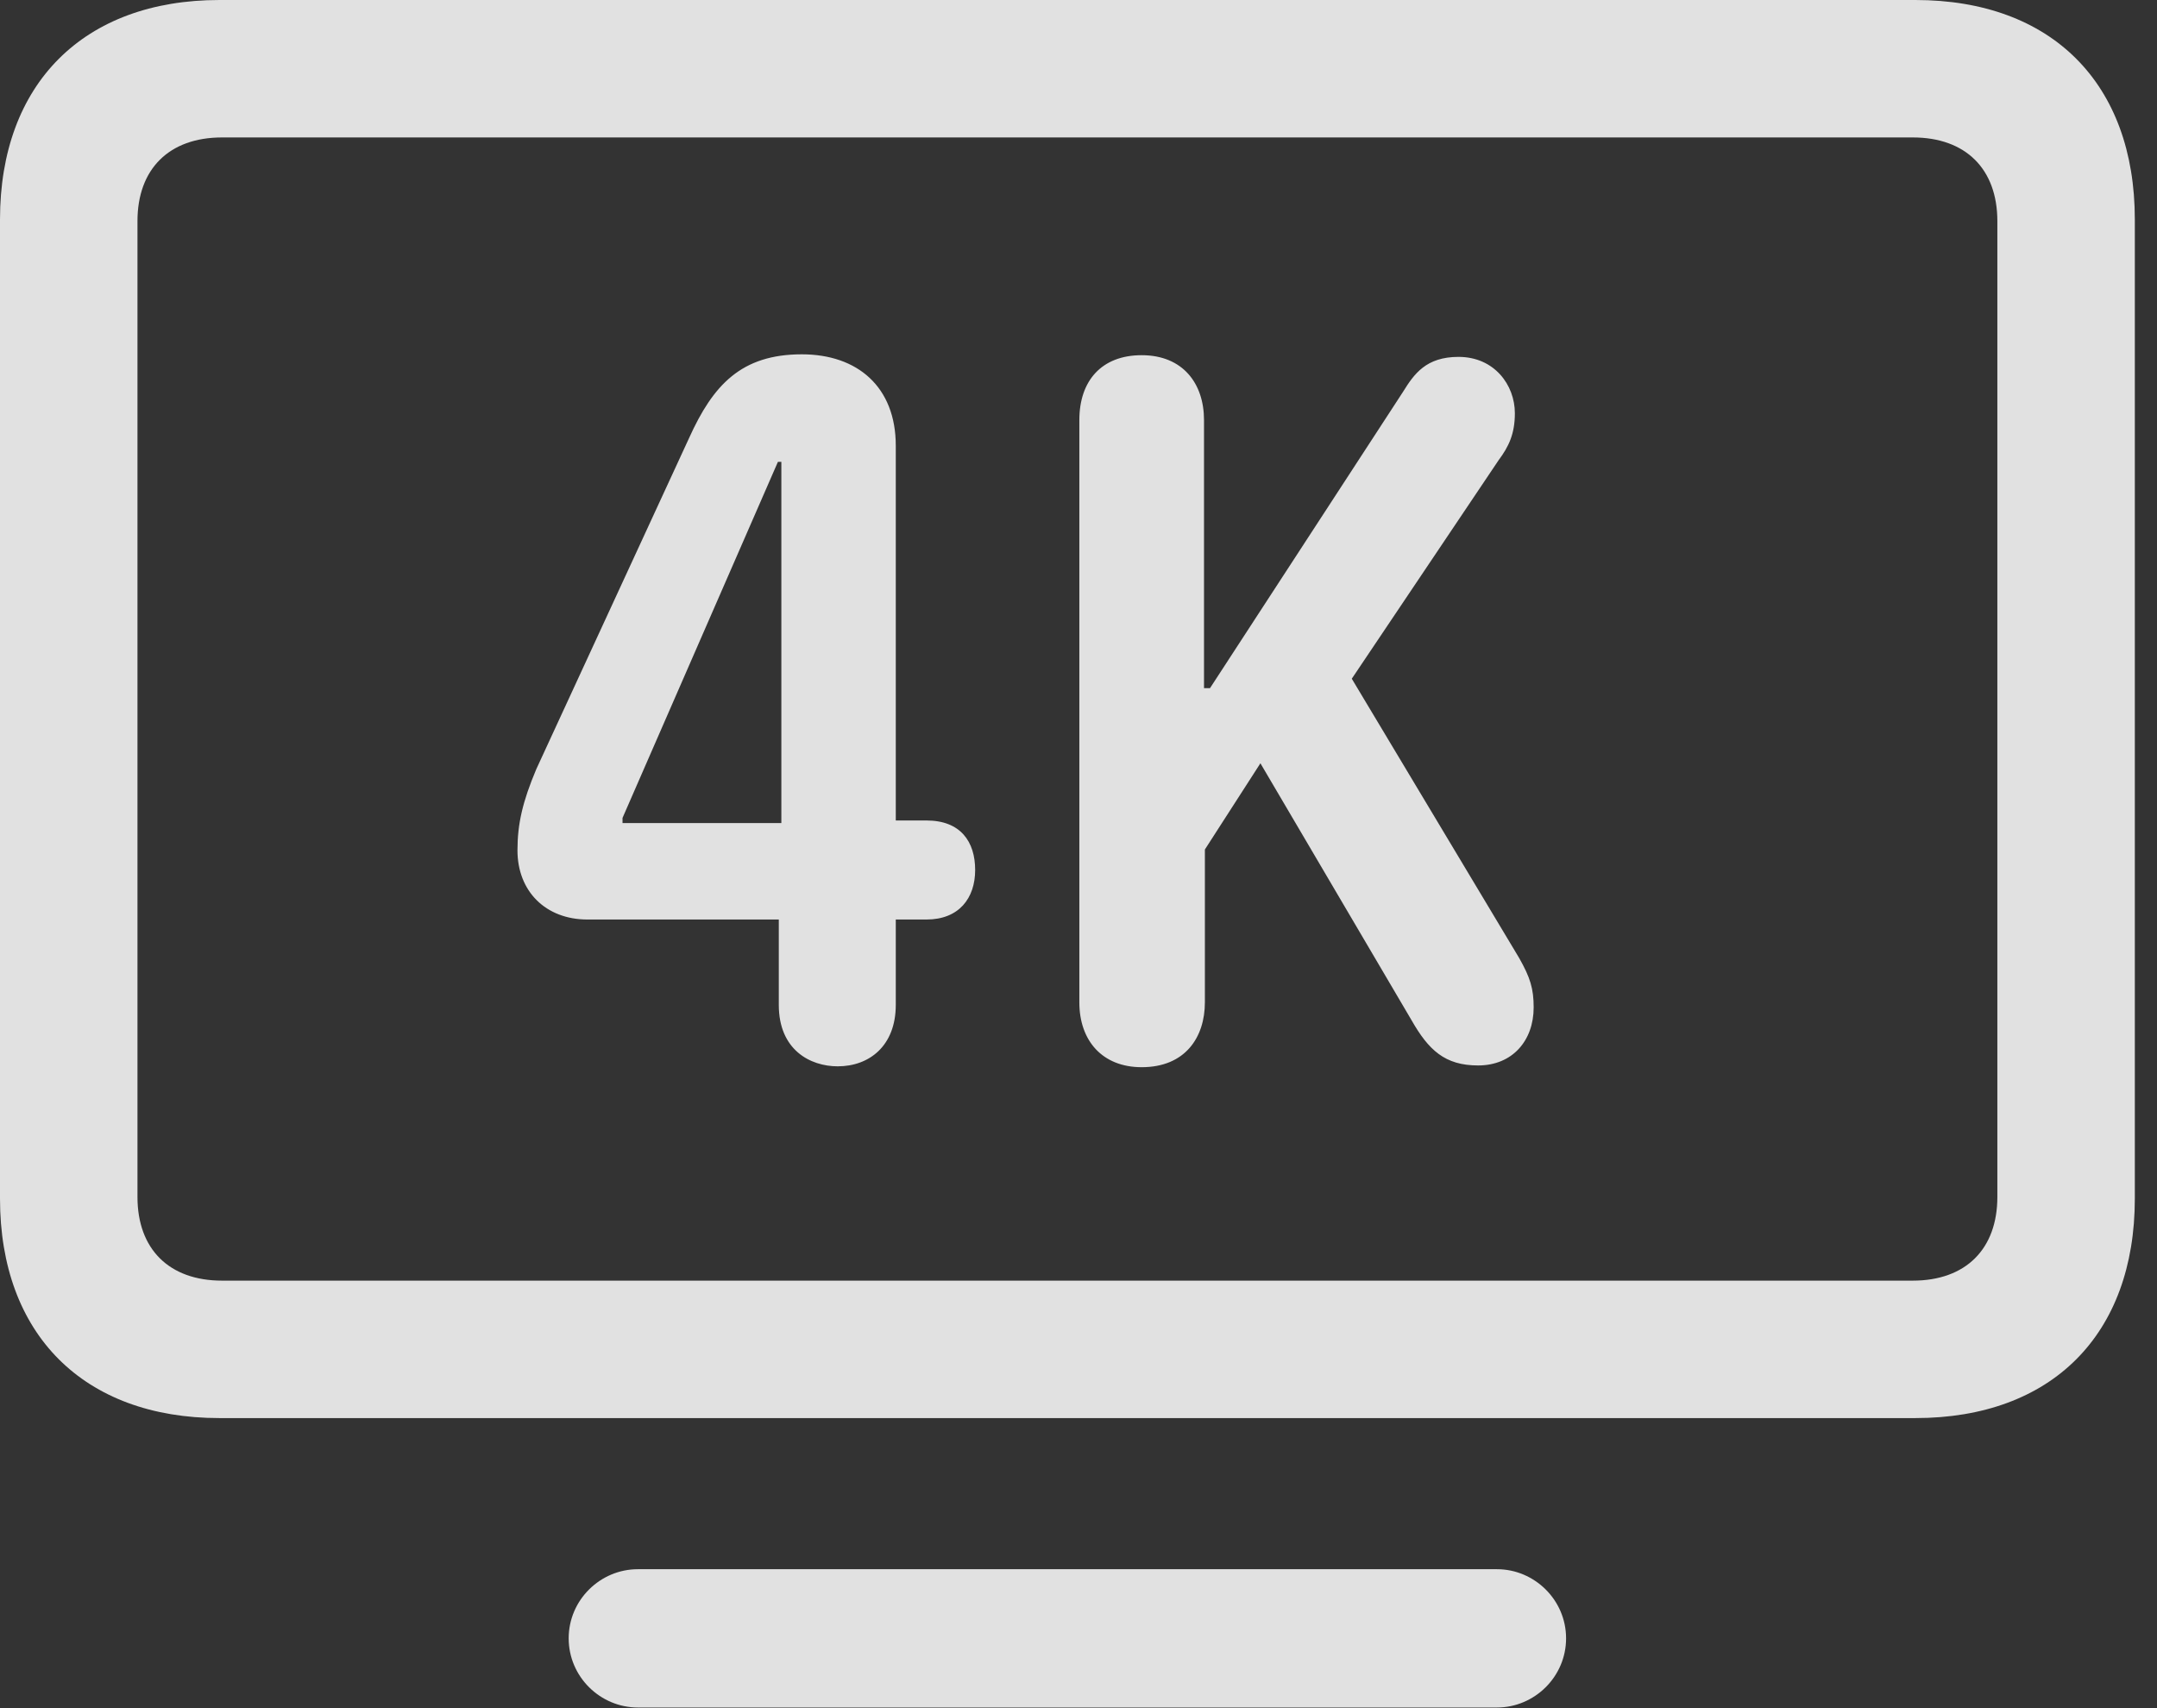 <?xml version="1.0" encoding="UTF-8"?>
<!--Generator: Apple Native CoreSVG 326-->
<!DOCTYPE svg
PUBLIC "-//W3C//DTD SVG 1.1//EN"
       "http://www.w3.org/Graphics/SVG/1.1/DTD/svg11.dtd">
<svg version="1.1" xmlns="http://www.w3.org/2000/svg" xmlns:xlink="http://www.w3.org/1999/xlink" viewBox="0 0 34.535 27.357">
 <rect x="0" y="0" width="34.535" height="27.357" fill="#333333" stroke="none"/>
 <g>
  <rect height="27.357" opacity="0" width="34.535" x="0" y="0"/>
  <path d="M3.514 22.709L30.666 22.709C32.853 22.709 34.18 21.369 34.18 19.195L34.18 3.514C34.18 1.34 32.853 0 30.666 0L3.514 0C1.34 0 0 1.34 0 3.514L0 19.195C0 21.369 1.34 22.709 3.514 22.709ZM3.555 20.508C2.707 20.508 2.201 20.002 2.201 19.168L2.201 3.541C2.201 2.707 2.707 2.201 3.555 2.201L30.625 2.201C31.473 2.201 31.979 2.707 31.979 3.541L31.979 19.168C31.979 20.002 31.473 20.508 30.625 20.508ZM10.213 27.344L23.967 27.344C24.568 27.344 25.074 26.852 25.074 26.236C25.074 25.621 24.568 25.129 23.967 25.129L10.213 25.129C9.611 25.129 9.105 25.621 9.105 26.236C9.105 26.852 9.611 27.344 10.213 27.344Z" fill="white" fill-opacity="0.85"/>
  <path d="M13.412 17.076C13.918 17.076 14.342 16.748 14.342 16.092L14.342 14.725L14.834 14.725C15.354 14.725 15.613 14.383 15.613 13.932C15.613 13.48 15.381 13.139 14.834 13.139L14.342 13.139L14.342 7.137C14.342 6.193 13.727 5.674 12.838 5.674C11.867 5.674 11.416 6.166 11.033 7.014L8.586 12.318C8.367 12.838 8.285 13.193 8.285 13.617C8.285 14.273 8.736 14.725 9.406 14.725L12.469 14.725L12.469 16.092C12.469 16.816 12.975 17.076 13.412 17.076ZM12.51 13.18L9.967 13.18L9.967 13.098L12.455 7.396L12.51 7.396ZM18.279 17.09C18.977 17.09 19.291 16.611 19.291 16.051L19.291 13.604L20.18 12.223L22.6 16.338C22.873 16.816 23.133 17.062 23.666 17.062C24.213 17.062 24.555 16.666 24.555 16.133C24.555 15.832 24.5 15.654 24.322 15.34L21.643 10.869L23.994 7.369C24.158 7.15 24.254 6.945 24.254 6.617C24.254 6.166 23.926 5.715 23.352 5.715C22.832 5.715 22.641 5.988 22.463 6.275L19.373 11.02L19.277 11.02L19.277 6.727C19.277 6.139 18.936 5.688 18.279 5.688C17.637 5.688 17.281 6.098 17.281 6.727L17.281 16.051C17.281 16.666 17.65 17.09 18.279 17.09Z" fill="white" fill-opacity="0.85"/>
 </g>
</svg>
